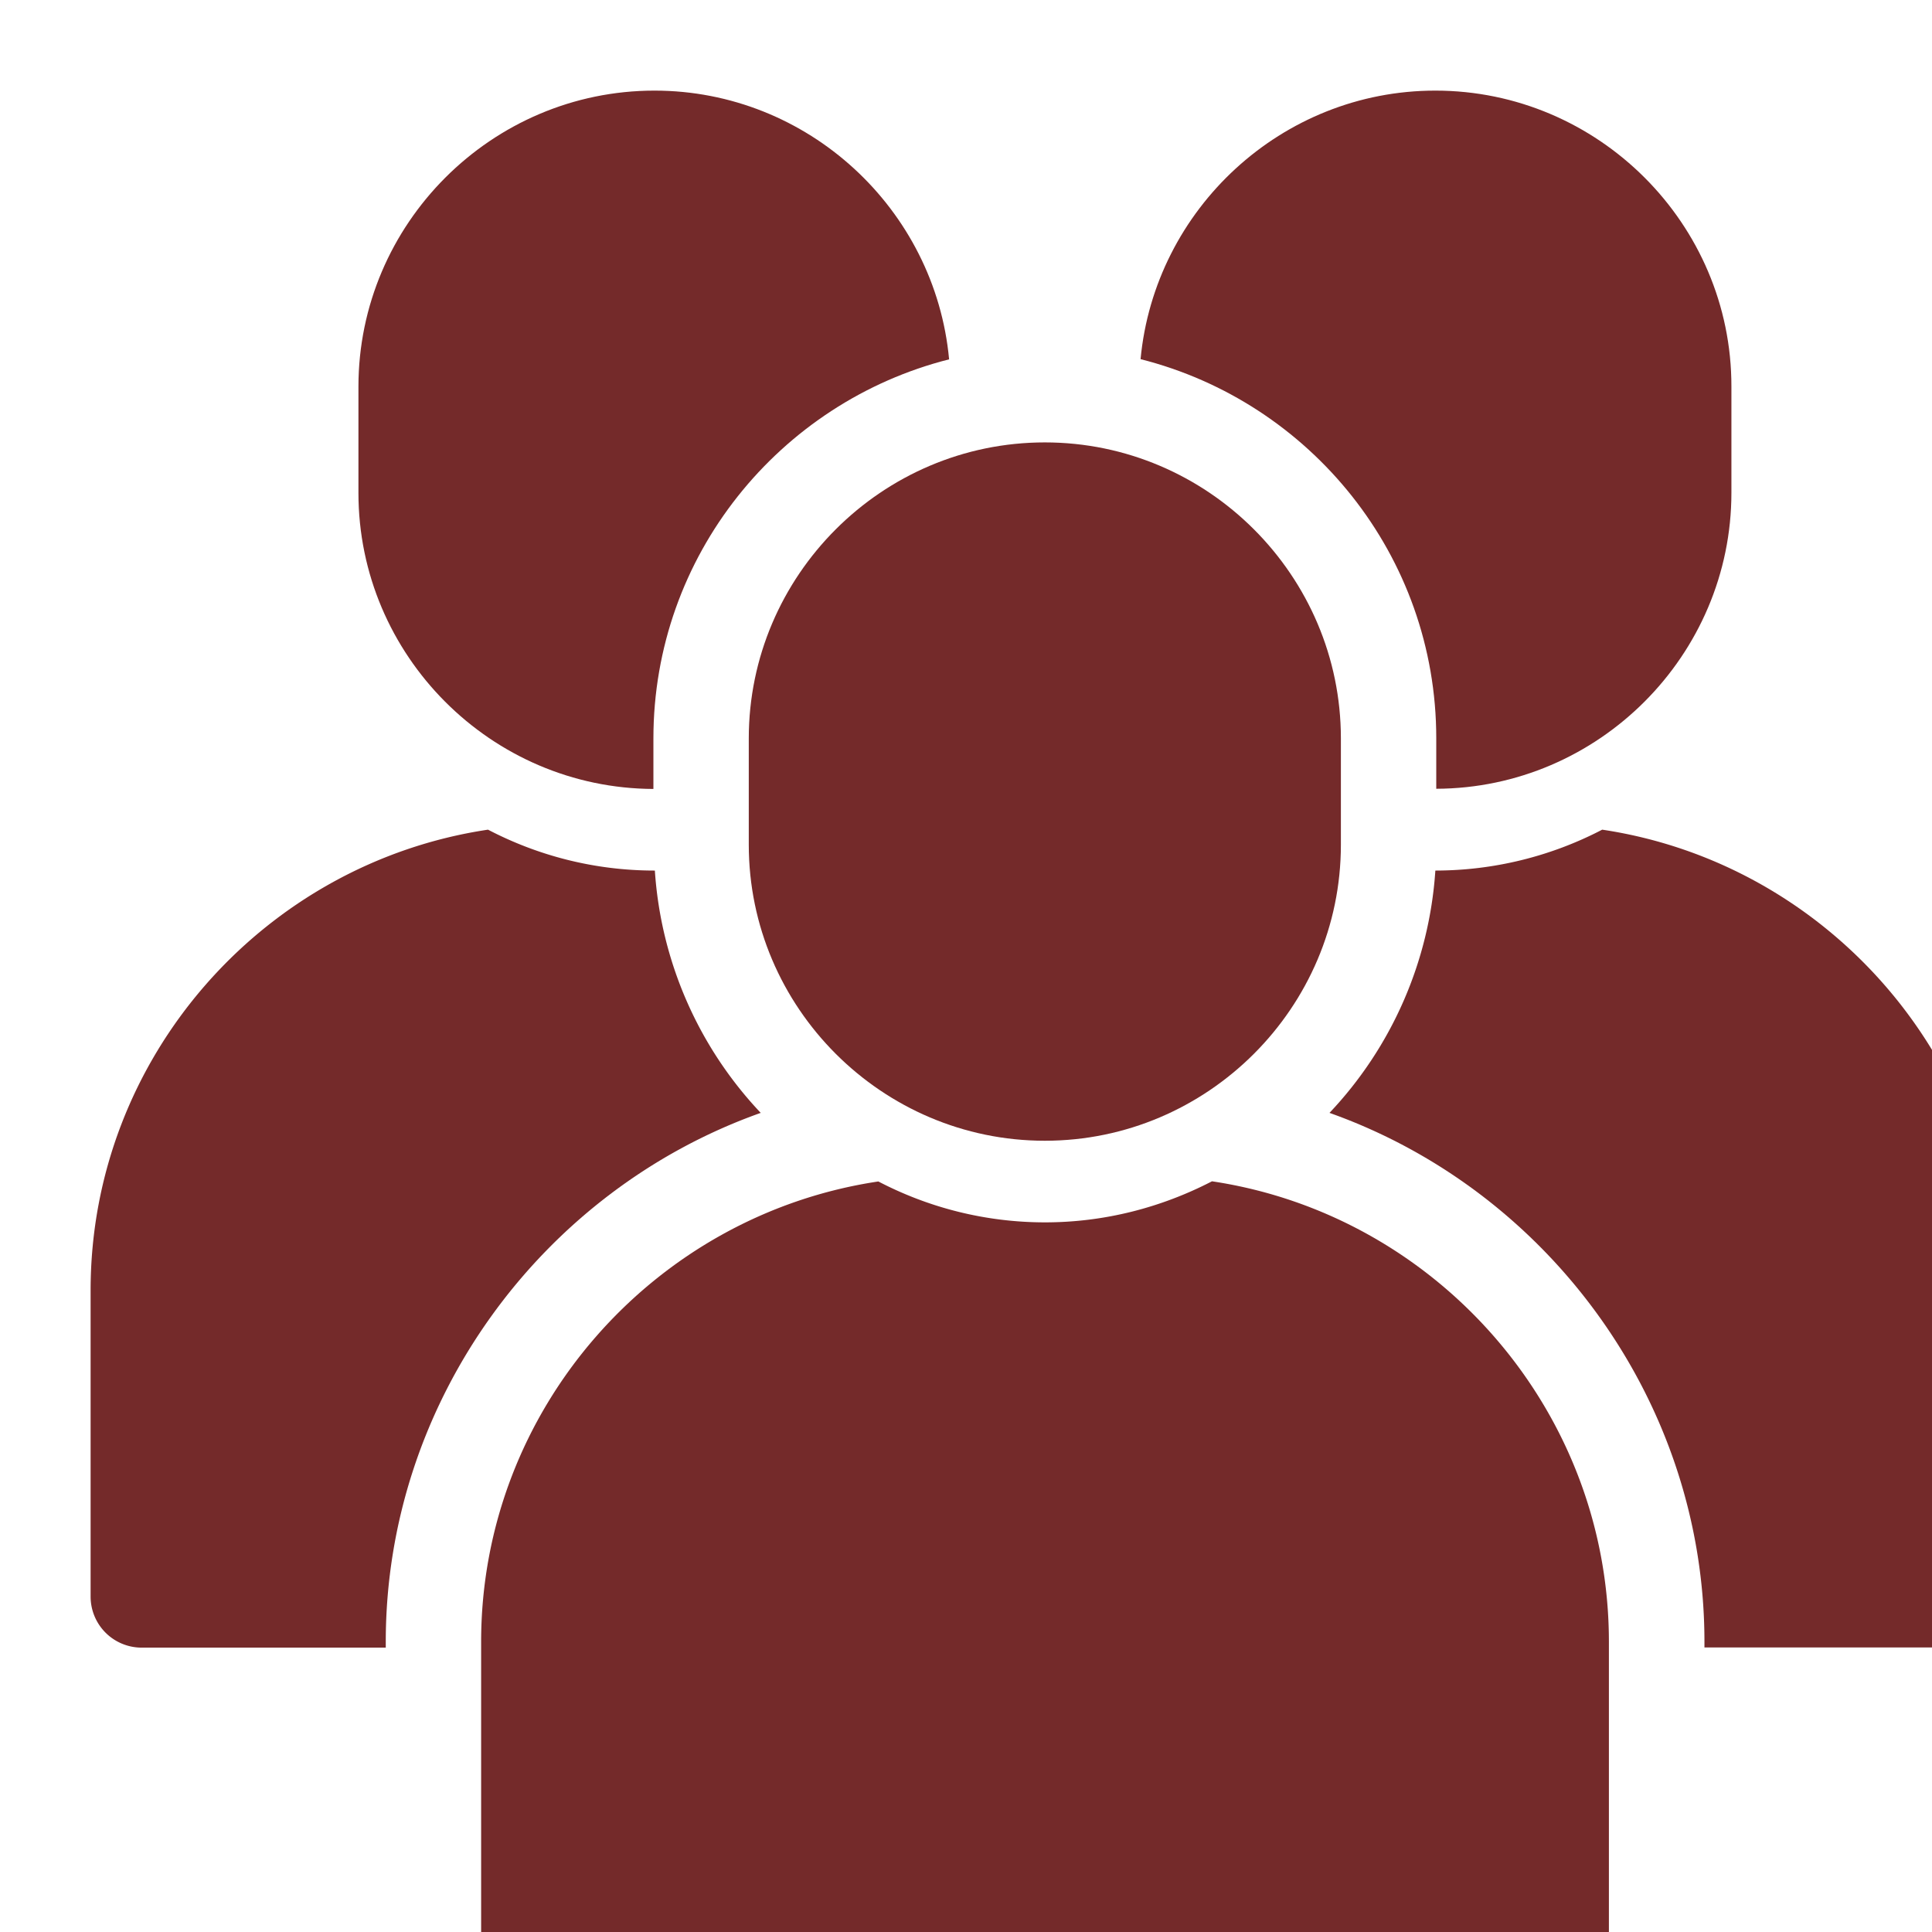<svg xmlns="http://www.w3.org/2000/svg" xmlns:xlink="http://www.w3.org/1999/xlink" version="1.1" width="30" height="30" viewBox="0 0 30 30" xml:space="preserve"><defs/><g style="stroke: none; stroke-width: 0; stroke-dasharray: none; stroke-linecap: butt; stroke-linejoin: miter; stroke-miterlimit: 10; fill: none; fill-rule: nonzero; opacity: 1;" transform="translate(1.407 1.407)scale(2.81)"><path d="M5.273 5.803c-0.9 0 -1.636 -0.736 -1.636 -1.636v-0.587c0 -0.9 0.736 -1.636 1.636 -1.636s1.636 0.736 1.636 1.636v0.587c0 0.9 -0.736 1.636 -1.636 1.636" style="stroke: none; stroke-width: 1; stroke-dasharray: none; stroke-linecap: butt; stroke-linejoin: miter; stroke-miterlimit: 10; fill: rgb(116, 42,42); fill-rule: nonzero; opacity: 1;" stroke-linecap="round"/><path d="M6.195 6.028c-0.277 0.143 -0.59 0.226 -0.921 0.226s-0.645 -0.082 -0.921 -0.226C3.115 6.213 2.158 7.286 2.158 8.572v1.693a0.282 0.282 0 0 0 0.282 0.282h5.668a0.282 0.282 0 0 0 0.282 -0.282V8.572c0 -1.286 -0.957 -2.36 -2.194 -2.545" style="stroke: none; stroke-width: 1; stroke-dasharray: none; stroke-linecap: butt; stroke-linejoin: miter; stroke-miterlimit: 10; fill: rgb(116, 42,42); fill-rule: nonzero; opacity: 1;" stroke-linecap="round"/><path d="M8.353 4.084a1.998 1.998 0 0 1 -0.921 0.226h-0.001a2.156 2.156 0 0 1 -0.585 1.339c1.213 0.431 2.072 1.599 2.072 2.923v0.031h1.349a0.282 0.282 0 0 0 0.282 -0.282V6.629C10.547 5.343 9.59 4.269 8.353 4.084" style="stroke: none; stroke-width: 1; stroke-dasharray: none; stroke-linecap: butt; stroke-linejoin: miter; stroke-miterlimit: 10; fill: rgb(116, 42,42); fill-rule: nonzero; opacity: 1;" stroke-linecap="round"/><path d="M7.431 0c-0.849 0 -1.551 0.655 -1.629 1.484 0.938 0.237 1.634 1.085 1.634 2.095v0.279c0.897 -0.003 1.631 -0.738 1.631 -1.636v-0.587C9.068 0.736 8.331 0 7.431 0" style="stroke: none; stroke-width: 1; stroke-dasharray: none; stroke-linecap: butt; stroke-linejoin: miter; stroke-miterlimit: 10; fill: rgb(116, 42,42); fill-rule: nonzero; opacity: 1;" stroke-linecap="round"/><path d="M1.631 8.572c0 -1.323 0.858 -2.492 2.072 -2.923a2.156 2.156 0 0 1 -0.585 -1.339h-0.001c-0.332 0 -0.645 -0.082 -0.921 -0.226C0.957 4.269 0 5.343 0 6.629v1.693a0.282 0.282 0 0 0 0.282 0.282h1.349z" style="stroke: none; stroke-width: 1; stroke-dasharray: none; stroke-linecap: butt; stroke-linejoin: miter; stroke-miterlimit: 10; fill: rgb(116, 42,42); fill-rule: nonzero; opacity: 1;" stroke-linecap="round"/><path d="M3.11 3.859v-0.279c0 -1.01 0.697 -1.858 1.634 -2.095C4.667 0.655 3.964 0 3.116 0c-0.9 0 -1.636 0.736 -1.636 1.636v0.587c0 0.898 0.733 1.633 1.631 1.636" style="stroke: none; stroke-width: 1; stroke-dasharray: none; stroke-linecap: butt; stroke-linejoin: miter; stroke-miterlimit: 10; fill: rgb(116, 42,42); fill-rule: nonzero; opacity: 1;" stroke-linecap="round"/></g></svg>